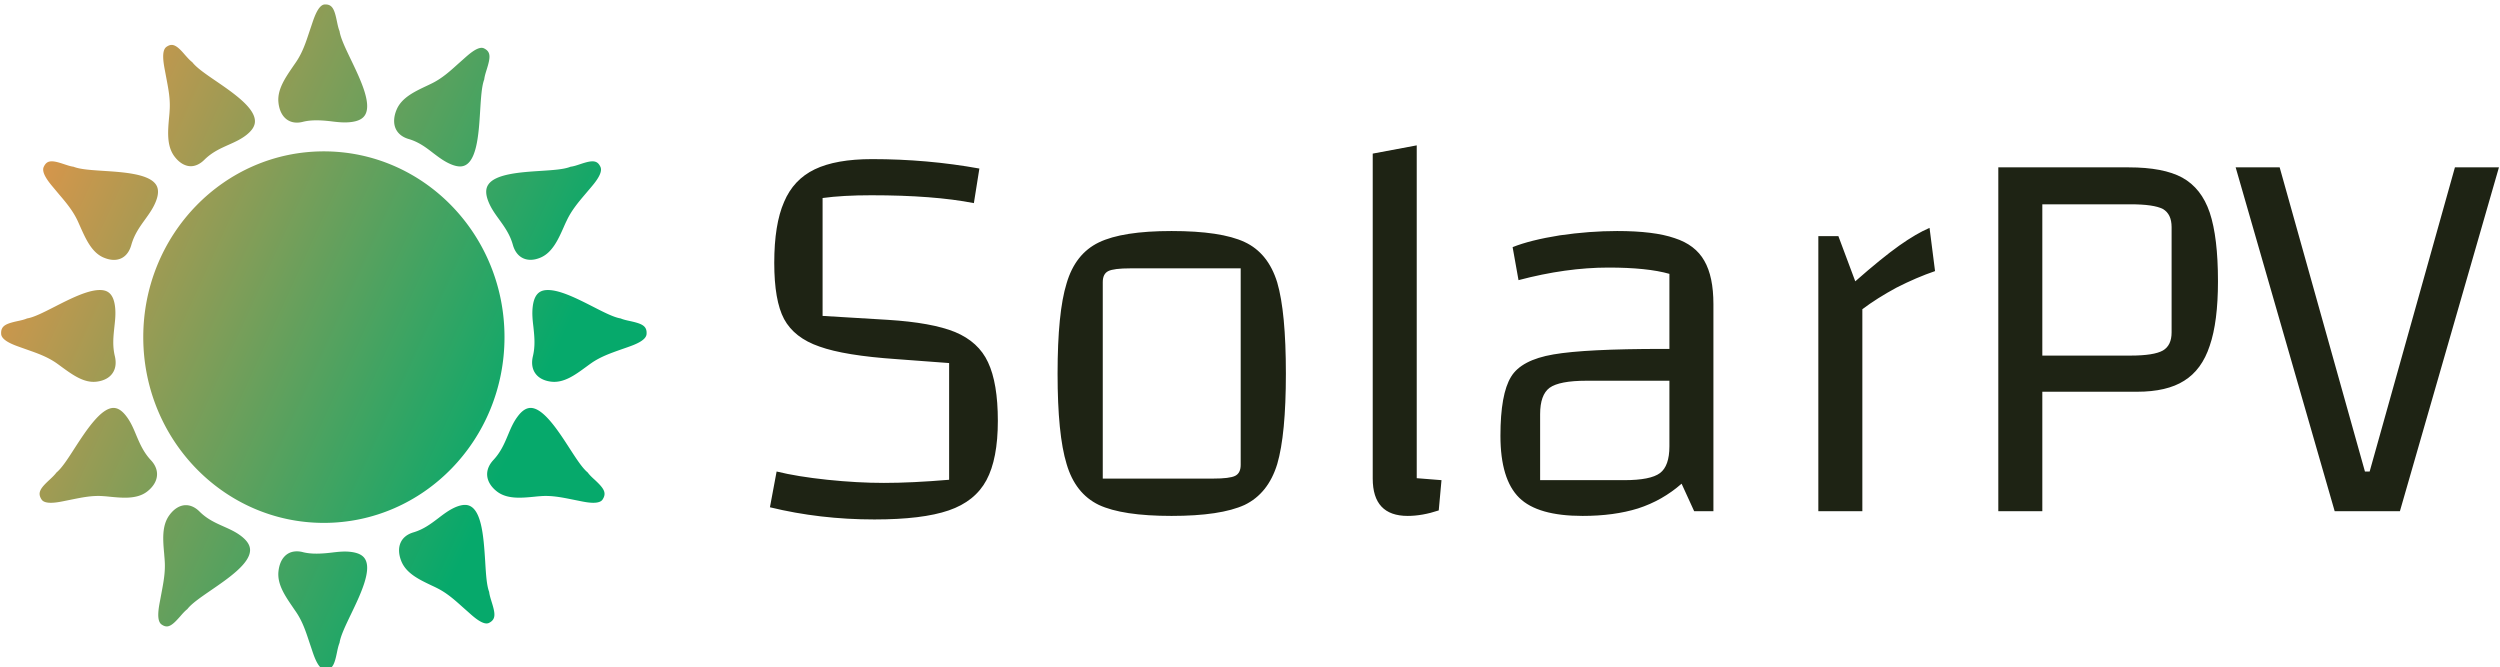 <svg data-v-423bf9ae="" xmlns="http://www.w3.org/2000/svg" viewBox="0 0 401 107" class="iconLeft"><!----><!----><!----><g data-v-423bf9ae="" id="bd9f8392-7c66-47f9-93d7-f27c56376419" fill="#1E2314" transform="matrix(6.303,0,0,6.303,119.085,-26.289)"><path d="M0.87 16.17L0.87 16.17Q1.40 16.30 2.16 16.38L2.16 16.38L2.16 16.38Q2.93 16.46 3.60 16.46L3.60 16.46L3.60 16.46Q4.31 16.46 5.26 16.38L5.26 16.38L5.26 13.41L3.92 13.31L3.92 13.31Q2.60 13.22 1.96 12.99L1.96 12.99L1.96 12.99Q1.32 12.77 1.06 12.29L1.06 12.29L1.06 12.29Q0.81 11.82 0.81 10.86L0.81 10.86L0.81 10.86Q0.81 9.88 1.06 9.31L1.06 9.31L1.06 9.31Q1.30 8.74 1.84 8.48L1.84 8.48L1.84 8.48Q2.38 8.22 3.30 8.22L3.30 8.22L3.30 8.22Q4.70 8.22 6.03 8.46L6.03 8.46L5.89 9.34L5.89 9.34Q4.87 9.14 3.28 9.14L3.28 9.14L3.28 9.14Q2.55 9.14 2.04 9.21L2.04 9.21L2.04 12.21L3.70 12.31L3.70 12.31Q4.82 12.38 5.41 12.62L5.41 12.62L5.41 12.62Q6.01 12.87 6.25 13.39L6.25 13.39L6.25 13.39Q6.50 13.92 6.50 14.88L6.50 14.88L6.50 14.88Q6.50 15.85 6.21 16.39L6.21 16.39L6.21 16.39Q5.92 16.93 5.25 17.16L5.25 17.16L5.25 17.16Q4.58 17.39 3.36 17.39L3.36 17.39L3.36 17.39Q1.97 17.39 0.70 17.08L0.70 17.08L0.87 16.17ZM10.92 17.30L10.92 17.30Q9.67 17.30 9.07 17.02L9.07 17.02L9.07 17.02Q8.47 16.73 8.25 15.98L8.25 15.98L8.25 15.98Q8.02 15.23 8.02 13.68L8.02 13.68L8.02 13.68Q8.02 12.12 8.25 11.38L8.25 11.38L8.25 11.38Q8.47 10.63 9.07 10.34L9.07 10.34L9.07 10.34Q9.67 10.05 10.92 10.05L10.92 10.05L10.92 10.05Q12.18 10.05 12.78 10.33L12.78 10.33L12.78 10.33Q13.38 10.61 13.61 11.36L13.61 11.36L13.61 11.36Q13.83 12.11 13.83 13.68L13.83 13.68L13.83 13.68Q13.83 15.23 13.61 15.98L13.61 15.98L13.61 15.98Q13.38 16.73 12.78 17.02L12.78 17.02L12.78 17.02Q12.17 17.30 10.92 17.30L10.92 17.30ZM9.17 16.35L11.98 16.35L11.98 16.35Q12.40 16.35 12.54 16.28L12.54 16.28L12.54 16.28Q12.68 16.21 12.68 16.00L12.68 16.00L12.68 11.00L9.87 11.00L9.87 11.00Q9.45 11.00 9.31 11.07L9.31 11.07L9.31 11.07Q9.17 11.14 9.17 11.35L9.17 11.35L9.17 16.35ZM17.16 16.34L17.79 16.39L17.72 17.16L17.72 17.16Q17.30 17.30 16.93 17.30L16.93 17.30L16.93 17.30Q16.04 17.30 16.04 16.35L16.04 16.35L16.04 8.08L17.16 7.87L17.16 16.34ZM22.26 10.05L22.26 10.05Q23.20 10.05 23.72 10.23L23.72 10.23L23.72 10.23Q24.25 10.40 24.48 10.81L24.48 10.81L24.48 10.81Q24.71 11.21 24.71 11.91L24.71 11.91L24.71 17.18L24.22 17.18L23.90 16.48L23.90 16.48Q23.41 16.91 22.79 17.11L22.79 17.11L22.79 17.11Q22.18 17.30 21.38 17.30L21.38 17.30L21.38 17.30Q20.24 17.30 19.77 16.84L19.77 16.84L19.77 16.84Q19.29 16.37 19.29 15.26L19.29 15.26L19.29 15.26Q19.29 14.20 19.56 13.76L19.56 13.76L19.56 13.76Q19.82 13.33 20.64 13.19L20.64 13.19L20.64 13.19Q21.45 13.05 23.42 13.05L23.42 13.05L23.59 13.05L23.59 11.14L23.59 11.14Q23.03 10.98 22.04 10.98L22.04 10.98L22.04 10.98Q20.96 10.98 19.75 11.30L19.75 11.30L19.60 10.46L19.60 10.46Q20.05 10.28 20.80 10.16L20.80 10.16L20.80 10.16Q21.56 10.05 22.26 10.05L22.26 10.05ZM22.44 16.39L22.44 16.39Q23.11 16.39 23.35 16.21L23.35 16.21L23.35 16.21Q23.59 16.03 23.59 15.53L23.59 15.53L23.59 13.86L21.48 13.86L21.48 13.86Q20.79 13.86 20.54 14.04L20.54 14.04L20.54 14.04Q20.30 14.22 20.30 14.71L20.30 14.71L20.30 16.39L22.44 16.39ZM27.89 10.18L28.32 11.33L28.32 11.33Q28.99 10.74 29.44 10.42L29.44 10.42L29.44 10.42Q29.88 10.11 30.21 9.97L30.21 9.97L30.35 11.07L30.35 11.07Q29.88 11.23 29.37 11.49L29.37 11.49L29.37 11.49Q28.87 11.76 28.50 12.04L28.50 12.04L28.50 17.18L27.38 17.18L27.38 10.18L27.89 10.18ZM33.08 14.14L33.08 17.18L31.96 17.18L31.96 8.43L35.28 8.43L35.28 8.43Q36.16 8.43 36.64 8.69L36.64 8.69L36.64 8.69Q37.13 8.96 37.34 9.58L37.34 9.58L37.34 9.58Q37.55 10.21 37.55 11.33L37.55 11.33L37.55 11.33Q37.55 12.36 37.34 12.97L37.34 12.97L37.34 12.97Q37.14 13.58 36.69 13.86L36.69 13.86L36.69 13.86Q36.25 14.14 35.49 14.14L35.49 14.14L33.08 14.14ZM33.08 13.22L35.32 13.22L35.32 13.22Q35.92 13.22 36.15 13.09L36.15 13.09L36.15 13.09Q36.37 12.96 36.37 12.63L36.37 12.63L36.37 9.95L36.37 9.95Q36.37 9.62 36.15 9.49L36.15 9.49L36.15 9.49Q35.92 9.37 35.32 9.37L35.32 9.37L33.08 9.37L33.08 13.22ZM38.00 8.43L39.12 8.43L41.29 16.17L41.41 16.17L43.58 8.43L44.70 8.43L42.18 17.18L40.52 17.18L38.00 8.43Z"></path></g><defs data-v-423bf9ae=""><linearGradient data-v-423bf9ae="" gradientTransform="rotate(25)" id="e9f723fe-859c-458a-8434-048883fb20ec" x1="0%" y1="0%" x2="100%" y2="0%"><stop data-v-423bf9ae="" offset="0%" style="stop-color: rgb(253, 146, 69); stop-opacity: 1;"></stop><stop data-v-423bf9ae="" offset="100%" style="stop-color: rgb(6, 169, 107); stop-opacity: 1;"></stop></linearGradient></defs><g data-v-423bf9ae="" id="17abef2a-6e08-47a2-811f-5c1c538d83d9" transform="matrix(1.089,0,0,1.089,-3.005,-0.413)" stroke="none" fill="url(#e9f723fe-859c-458a-8434-048883fb20ec)"><path d="M77.067 50.035c0 15.113-11.912 27.361-26.611 27.361-14.683 0-26.595-12.248-26.595-27.361 0-15.114 11.912-27.361 26.595-27.361 14.699 0 26.611 12.247 26.611 27.361zM51.542 18.25c.687.088 1.333.16 2.012.16.319 0 .647-.016.99-.064 1.038-.135 1.709-.503 2.028-1.109.934-1.717-.767-5.245-2.132-8.088-.811-1.692-1.513-3.146-1.669-4.184-.176-.423-.279-.926-.391-1.461-.32-1.541-.596-2.467-1.653-2.467h-.159c-.918.071-1.529 1.892-1.853 2.866l-.399 1.182c-.503 1.524-.978 2.97-1.9 4.359-.167.255-.343.494-.519.758-1.146 1.677-2.34 3.409-2.12 5.317.24 2.188 1.665 3.306 3.602 2.803 1.297-.327 2.798-.231 4.163-.072zM45.897 89.828c.176.263.352.511.519.758.923 1.39 1.397 2.835 1.9 4.359l.399 1.182c.323.982.935 2.795 1.853 2.866l.159.009c1.058 0 1.333-.935 1.653-2.468.111-.543.215-1.038.391-1.469.156-1.03.858-2.491 1.669-4.184 1.365-2.835 3.065-6.371 2.132-8.088-.319-.606-.99-.966-2.028-1.11-1.038-.144-1.988-.023-3.002.096-1.361.16-2.866.256-4.163-.071a3.341 3.341 0 0 0-.902-.12c-1.489 0-2.495 1.086-2.699 2.923-.22 1.916.974 3.64 2.119 5.317zM19.693 45.468c-.271-2.1-1.337-2.371-2.235-2.371-1.824 0-4.384 1.31-6.643 2.459-1.645.839-3.062 1.565-4.072 1.725-.415.184-.91.288-1.425.399-1.688.375-2.467.687-2.388 1.9.068.974 1.841 1.597 2.782 1.932l1.143.407c1.429.503 2.89 1.015 4.247 1.965.239.167.487.351.734.534 1.617 1.174 3.29 2.396 5.13 2.18 1.066-.127 1.889-.551 2.363-1.245.463-.655.579-1.525.348-2.507-.375-1.549-.216-2.923-.076-4.264.117-1.046.232-2.044.092-3.114zM81.594 55.353c.479.694 1.294 1.118 2.363 1.245 1.86.216 3.521-.998 5.13-2.18.252-.184.499-.367.739-.534 1.353-.95 2.826-1.462 4.247-1.973l1.142-.399c.942-.335 2.715-.958 2.778-1.932.088-1.214-.702-1.525-2.379-1.9-.519-.111-1.014-.216-1.438-.399-1.002-.159-2.427-.886-4.063-1.725-2.26-1.149-4.818-2.459-6.646-2.459-.898 0-1.961.271-2.231 2.371-.14 1.07-.028 2.068.096 3.114.14 1.341.287 2.715-.08 4.264-.236.981-.113 1.851.342 2.507zM27.666 17.651c-.184 2.036-.371 4.152.738 5.701.702.966 1.572 1.501 2.451 1.509.694 0 1.397-.336 2.016-.958 1.122-1.11 2.363-1.661 3.557-2.196.95-.423 1.837-.822 2.651-1.469.858-.687 1.261-1.357 1.229-2.067-.064-1.965-3.218-4.128-5.761-5.869-1.521-1.037-2.838-1.947-3.469-2.762-.371-.28-.703-.663-1.062-1.062-.603-.702-1.293-1.484-1.972-1.484-.243 0-.491.096-.767.287-.782.543-.423 2.443-.231 3.465l.231 1.229c.3 1.581.591 3.082.463 4.743-.014.303-.043.614-.074.933zM74.808 87.561c-.371-.967-.471-2.604-.583-4.479-.239-3.713-.522-8.335-2.974-8.335-.403 0-.866.111-1.386.327-.954.415-1.729 1.006-2.555 1.637-1.054.798-2.14 1.629-3.637 2.076-.898.263-1.553.767-1.88 1.469-.376.782-.336 1.788.104 2.843.742 1.756 2.603 2.643 4.411 3.505.275.127.547.255.814.391 1.469.727 2.639 1.78 3.769 2.795l.922.814c.774.702 2.172 1.932 2.971 1.524 1.062-.535.926-1.389.391-3.09-.159-.527-.32-1.022-.367-1.477zM73.702 7.424c-.831 0-1.952 1.014-2.623 1.613l-.91.806c-1.126 1.022-2.3 2.076-3.769 2.803-.264.128-.535.264-.814.392-1.805.854-3.673 1.74-4.411 3.497-.443 1.054-.483 2.067-.107 2.85.335.695.981 1.206 1.884 1.47 1.501.438 2.583 1.27 3.633 2.084.822.622 1.601 1.213 2.555 1.62.52.224.986.336 1.386.336 2.459 0 2.742-4.631 2.966-8.344.12-1.876.224-3.505.591-4.471.052-.464.208-.959.371-1.478.527-1.7.667-2.562-.387-3.09a.812.812 0 0 0-.365-.088zM27.326 92.646c.671 0 1.357-.791 1.973-1.478.351-.407.69-.79 1.05-1.069.635-.822 1.956-1.725 3.473-2.771 2.543-1.741 5.696-3.904 5.769-5.86.032-.711-.379-1.39-1.229-2.068-.822-.654-1.709-1.046-2.65-1.469-1.202-.535-2.443-1.086-3.562-2.204-.622-.622-1.321-.941-2.008-.941-.891 0-1.761.534-2.455 1.501-1.117 1.549-.926 3.656-.742 5.7.02.319.056.623.071.935.128 1.66-.176 3.226-.459 4.734l-.231 1.237c-.195 1.014-.555 2.914.228 3.465.273.193.525.288.772.288zM11.478 29.029c.99 1.157 2.005 2.363 2.715 3.872.124.271.247.551.375.838.835 1.86 1.693 3.793 3.394 4.551.551.24 1.078.368 1.577.368 1.257 0 2.167-.791 2.566-2.212.432-1.533 1.237-2.651 2.013-3.729.614-.854 1.193-1.653 1.588-2.643.42-1.055.432-1.86.049-2.468-1.03-1.62-4.779-1.868-7.801-2.06-1.824-.12-3.405-.224-4.359-.606-.447-.057-.93-.224-1.438-.392-.61-.199-1.241-.407-1.772-.407-.566 0-.906.231-1.182.814-.415.887.818 2.339 1.481 3.122l.794.952zM75.438 68.127c-.663.711-.986 1.509-.918 2.308.071.854.583 1.685 1.461 2.355.798.606 1.832.894 3.262.894.738 0 1.497-.071 2.235-.144.299-.032.606-.063.902-.08a8.7 8.7 0 0 1 .771-.031c1.337 0 2.614.263 3.856.511l1.193.239c.579.12 1.293.256 1.952.256 1.042 0 1.289-.367 1.365-.487.663-1.006.132-1.692-1.149-2.89-.399-.359-.775-.711-1.042-1.086-.795-.647-1.673-2.013-2.687-3.577-1.617-2.507-3.833-5.933-5.717-5.933-.663 0-1.286.415-1.916 1.262-.639.847-1.022 1.765-1.43 2.738-.516 1.238-1.059 2.508-2.138 3.665zM13.753 66.395c-1.002 1.564-1.884 2.93-2.674 3.577-.28.375-.651.727-1.038 1.086-1.29 1.197-1.828 1.884-1.158 2.89.08.12.319.487 1.357.487.667 0 1.39-.136 1.964-.256l1.19-.239c1.477-.296 3.006-.615 4.631-.479.295.017.59.048.894.08.738.072 1.493.144 2.231.144 1.441 0 2.472-.287 3.27-.894.87-.671 1.394-1.501 1.461-2.355.072-.799-.247-1.597-.926-2.308-1.07-1.157-1.613-2.436-2.132-3.665-.407-.974-.79-1.892-1.429-2.738-.631-.847-1.258-1.262-1.917-1.262-1.883-.001-4.099 3.433-5.724 5.932zM85.826 33.747c.127-.287.255-.574.391-.846.703-1.518 1.717-2.715 2.703-3.881l.798-.941c.667-.783 1.896-2.235 1.481-3.122-.275-.583-.615-.814-1.182-.814-.531 0-1.162.208-1.776.407-.503.168-.986.335-1.434.383-.95.392-2.535.495-4.355.615-3.021.191-6.771.439-7.796 2.06-.392.607-.375 1.413.044 2.468.396.989.97 1.788 1.593 2.643.774 1.077 1.581 2.195 2.008 3.729.555 1.988 2.208 2.698 4.14 1.844 1.7-.76 2.563-2.685 3.385-4.545z"></path></g><!----></svg>